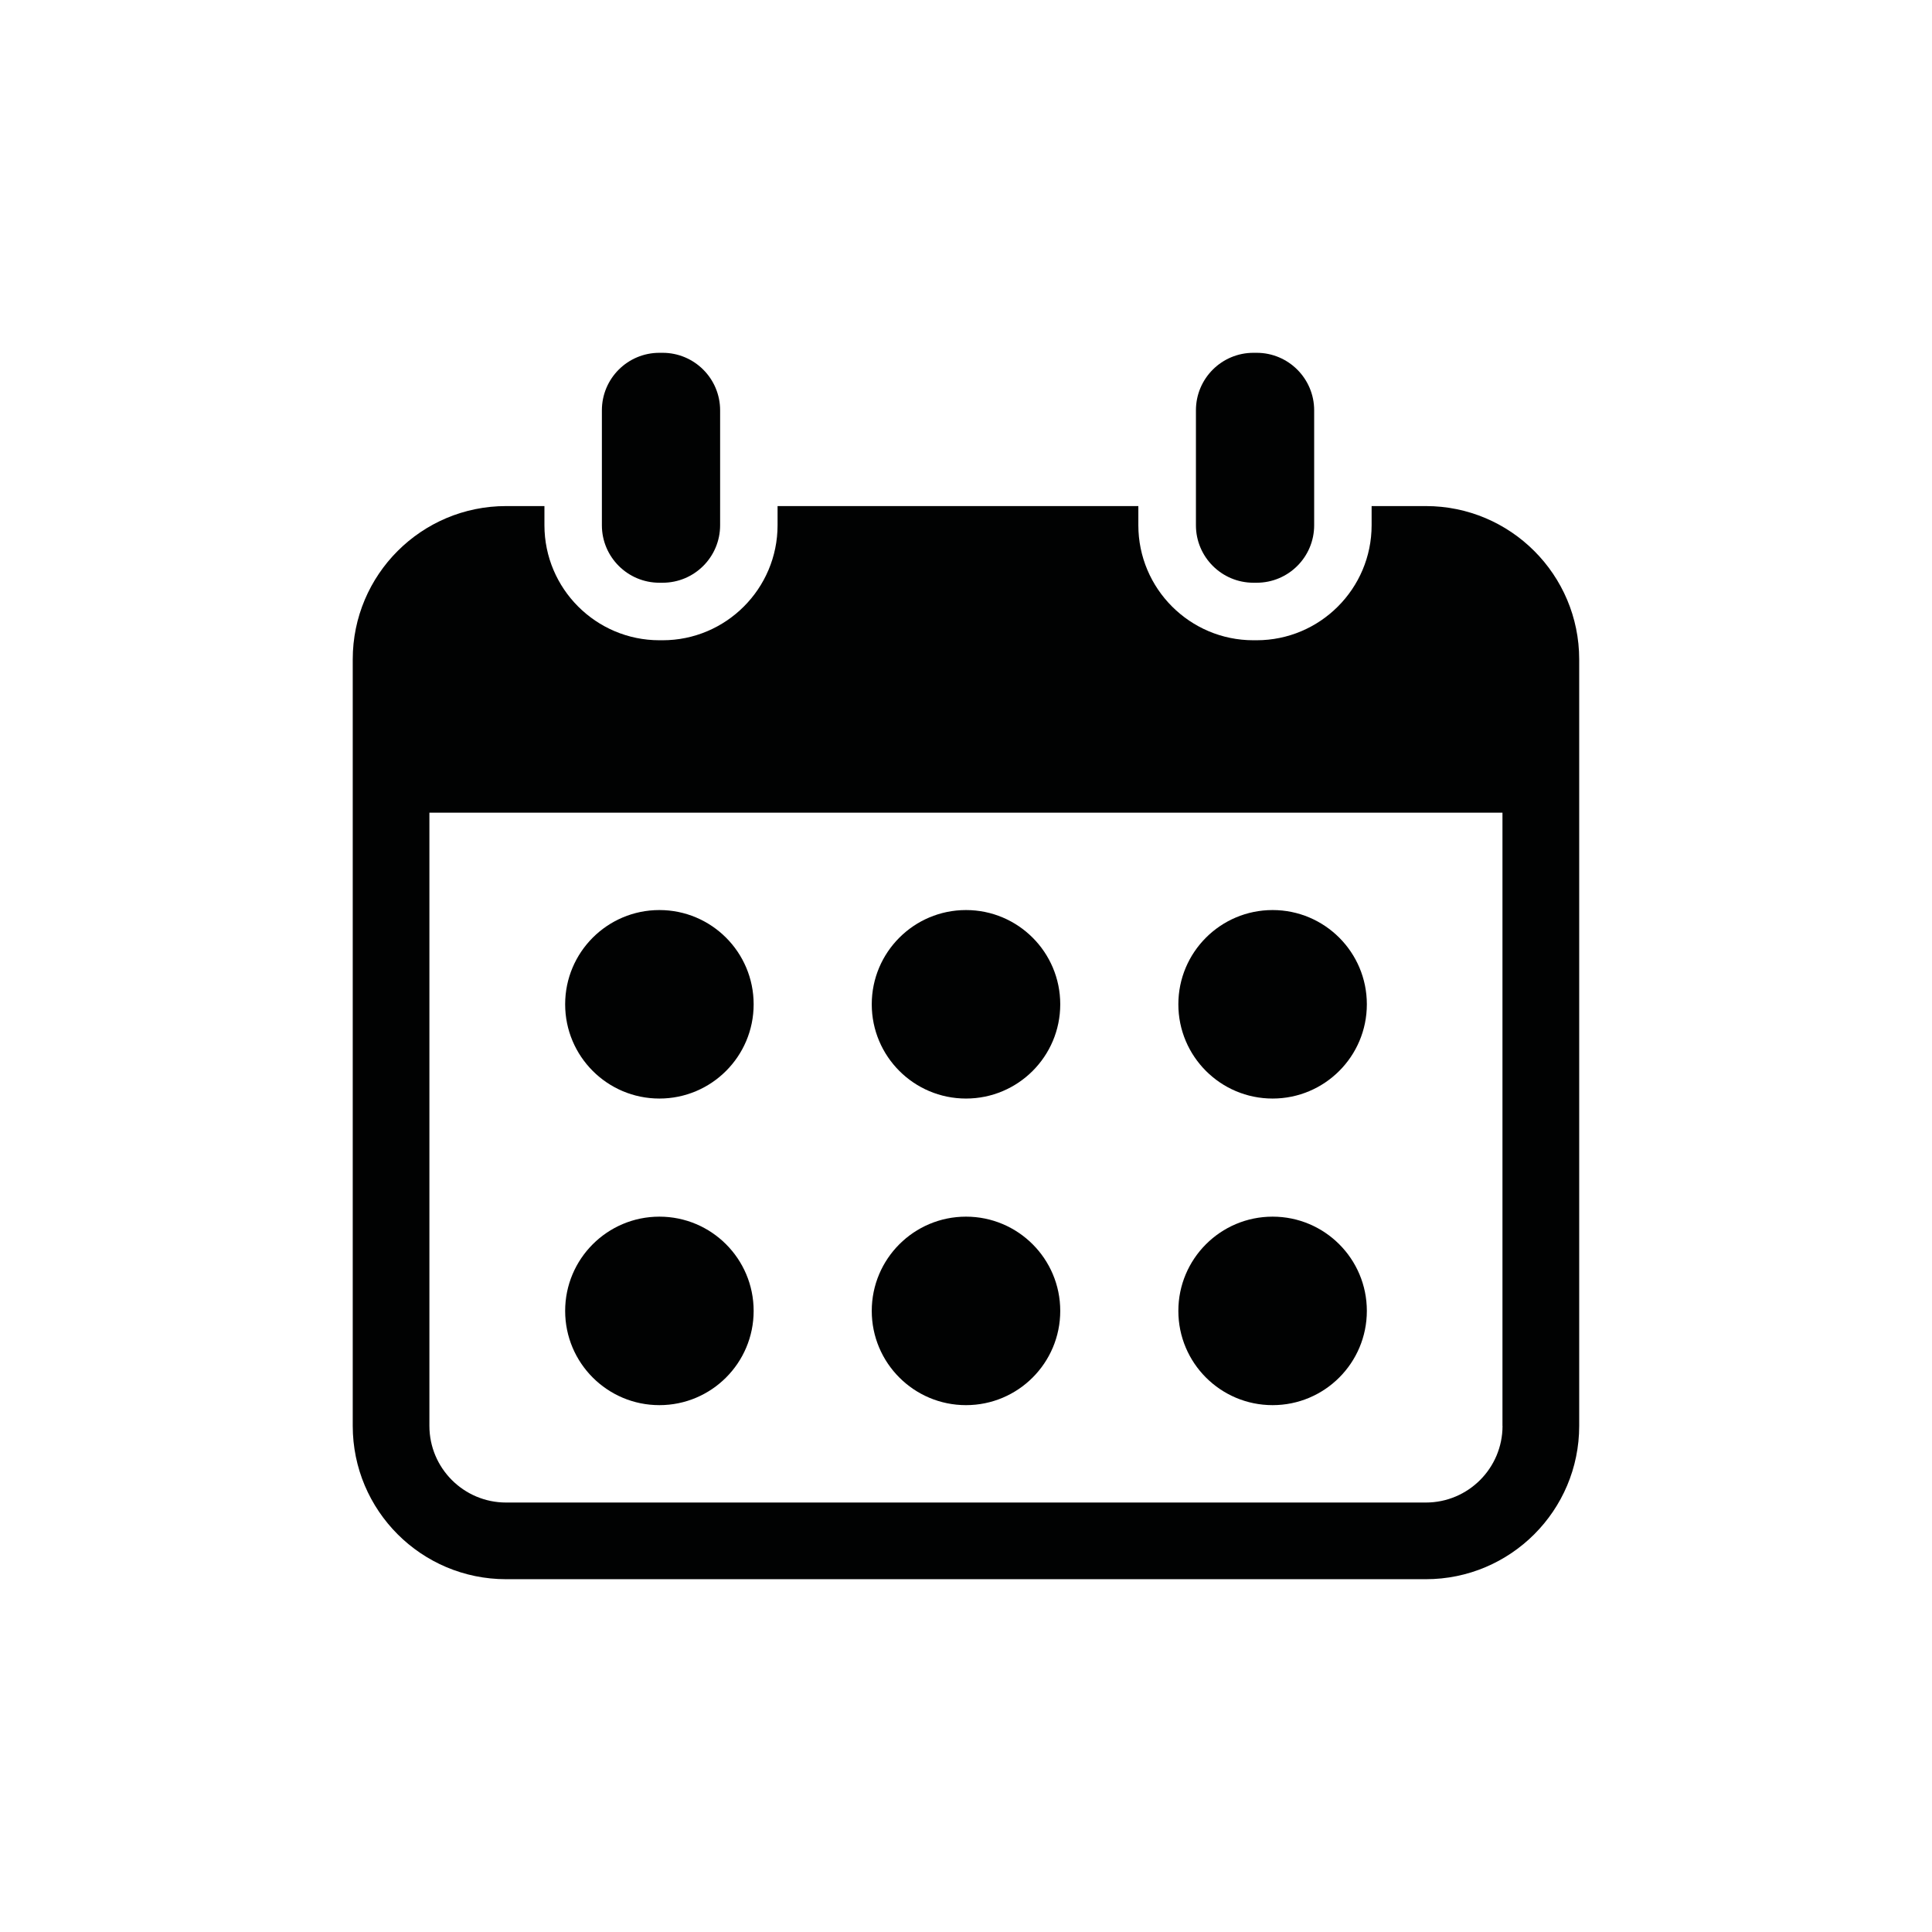 <?xml version="1.0" encoding="iso-8859-1"?>
<!-- Generator: Adobe Illustrator 16.0.4, SVG Export Plug-In . SVG Version: 6.00 Build 0)  -->
<!DOCTYPE svg PUBLIC "-//W3C//DTD SVG 1.1//EN" "http://www.w3.org/Graphics/SVG/1.1/DTD/svg11.dtd">
<svg version="1.1" id="Layer_1" xmlns="http://www.w3.org/2000/svg" xmlns:xlink="http://www.w3.org/1999/xlink" x="0px" y="0px"
	 width="28.35px" height="28.35px" viewBox="0 0 28.35 28.35" style="enable-background:new 0 0 28.35 28.35;" xml:space="preserve"
	>
<g>
	<path style="fill:#010202;" d="M9.676,8.551h0.047c0.466,0,0.844-0.377,0.844-0.844V7.426V6.021c0-0.466-0.378-0.844-0.844-0.844
		H9.676c-0.466,0-0.844,0.377-0.844,0.844v1.406v0.281C8.832,8.173,9.21,8.551,9.676,8.551z"/>
	<path style="fill:#010202;" d="M18.393,8.551h0.047c0.466,0,0.844-0.377,0.844-0.844V7.426V6.021c0-0.466-0.378-0.844-0.844-0.844
		h-0.047c-0.466,0-0.844,0.377-0.844,0.844v1.406v0.281C17.549,8.173,17.927,8.551,18.393,8.551z"/>
	<path style="fill:#010202;" d="M20.923,7.426h-0.796v0.281c0,0.931-0.757,1.688-1.688,1.688h-0.047
		c-0.931,0-1.688-0.757-1.688-1.688V7.426H11.41v0.281c0,0.931-0.757,1.688-1.687,1.688H9.676c-0.93,0-1.687-0.757-1.687-1.688
		V7.426H7.426c-1.242,0-2.25,1.007-2.25,2.25v11.247c0,1.242,1.007,2.25,2.25,2.25h13.497c1.242,0,2.25-1.008,2.25-2.25V9.676
		C23.173,8.434,22.165,7.426,20.923,7.426z M22.048,20.923c0,0.621-0.504,1.125-1.125,1.125H7.426c-0.62,0-1.125-0.504-1.125-1.125
		v-8.998h15.746V20.923z"/>
	<circle style="fill:#010202;" cx="9.676" cy="14.737" r="1.383"/>
	<circle style="fill:#010202;" cx="14.175" cy="14.737" r="1.383"/>
	<circle style="fill:#010202;" cx="18.674" cy="14.737" r="1.383"/>
	<circle style="fill:#010202;" cx="9.676" cy="19.236" r="1.383"/>
	<circle style="fill:#010202;" cx="14.175" cy="19.236" r="1.383"/>
	<circle style="fill:#010202;" cx="18.674" cy="19.236" r="1.383"/>
</g>
</svg>
